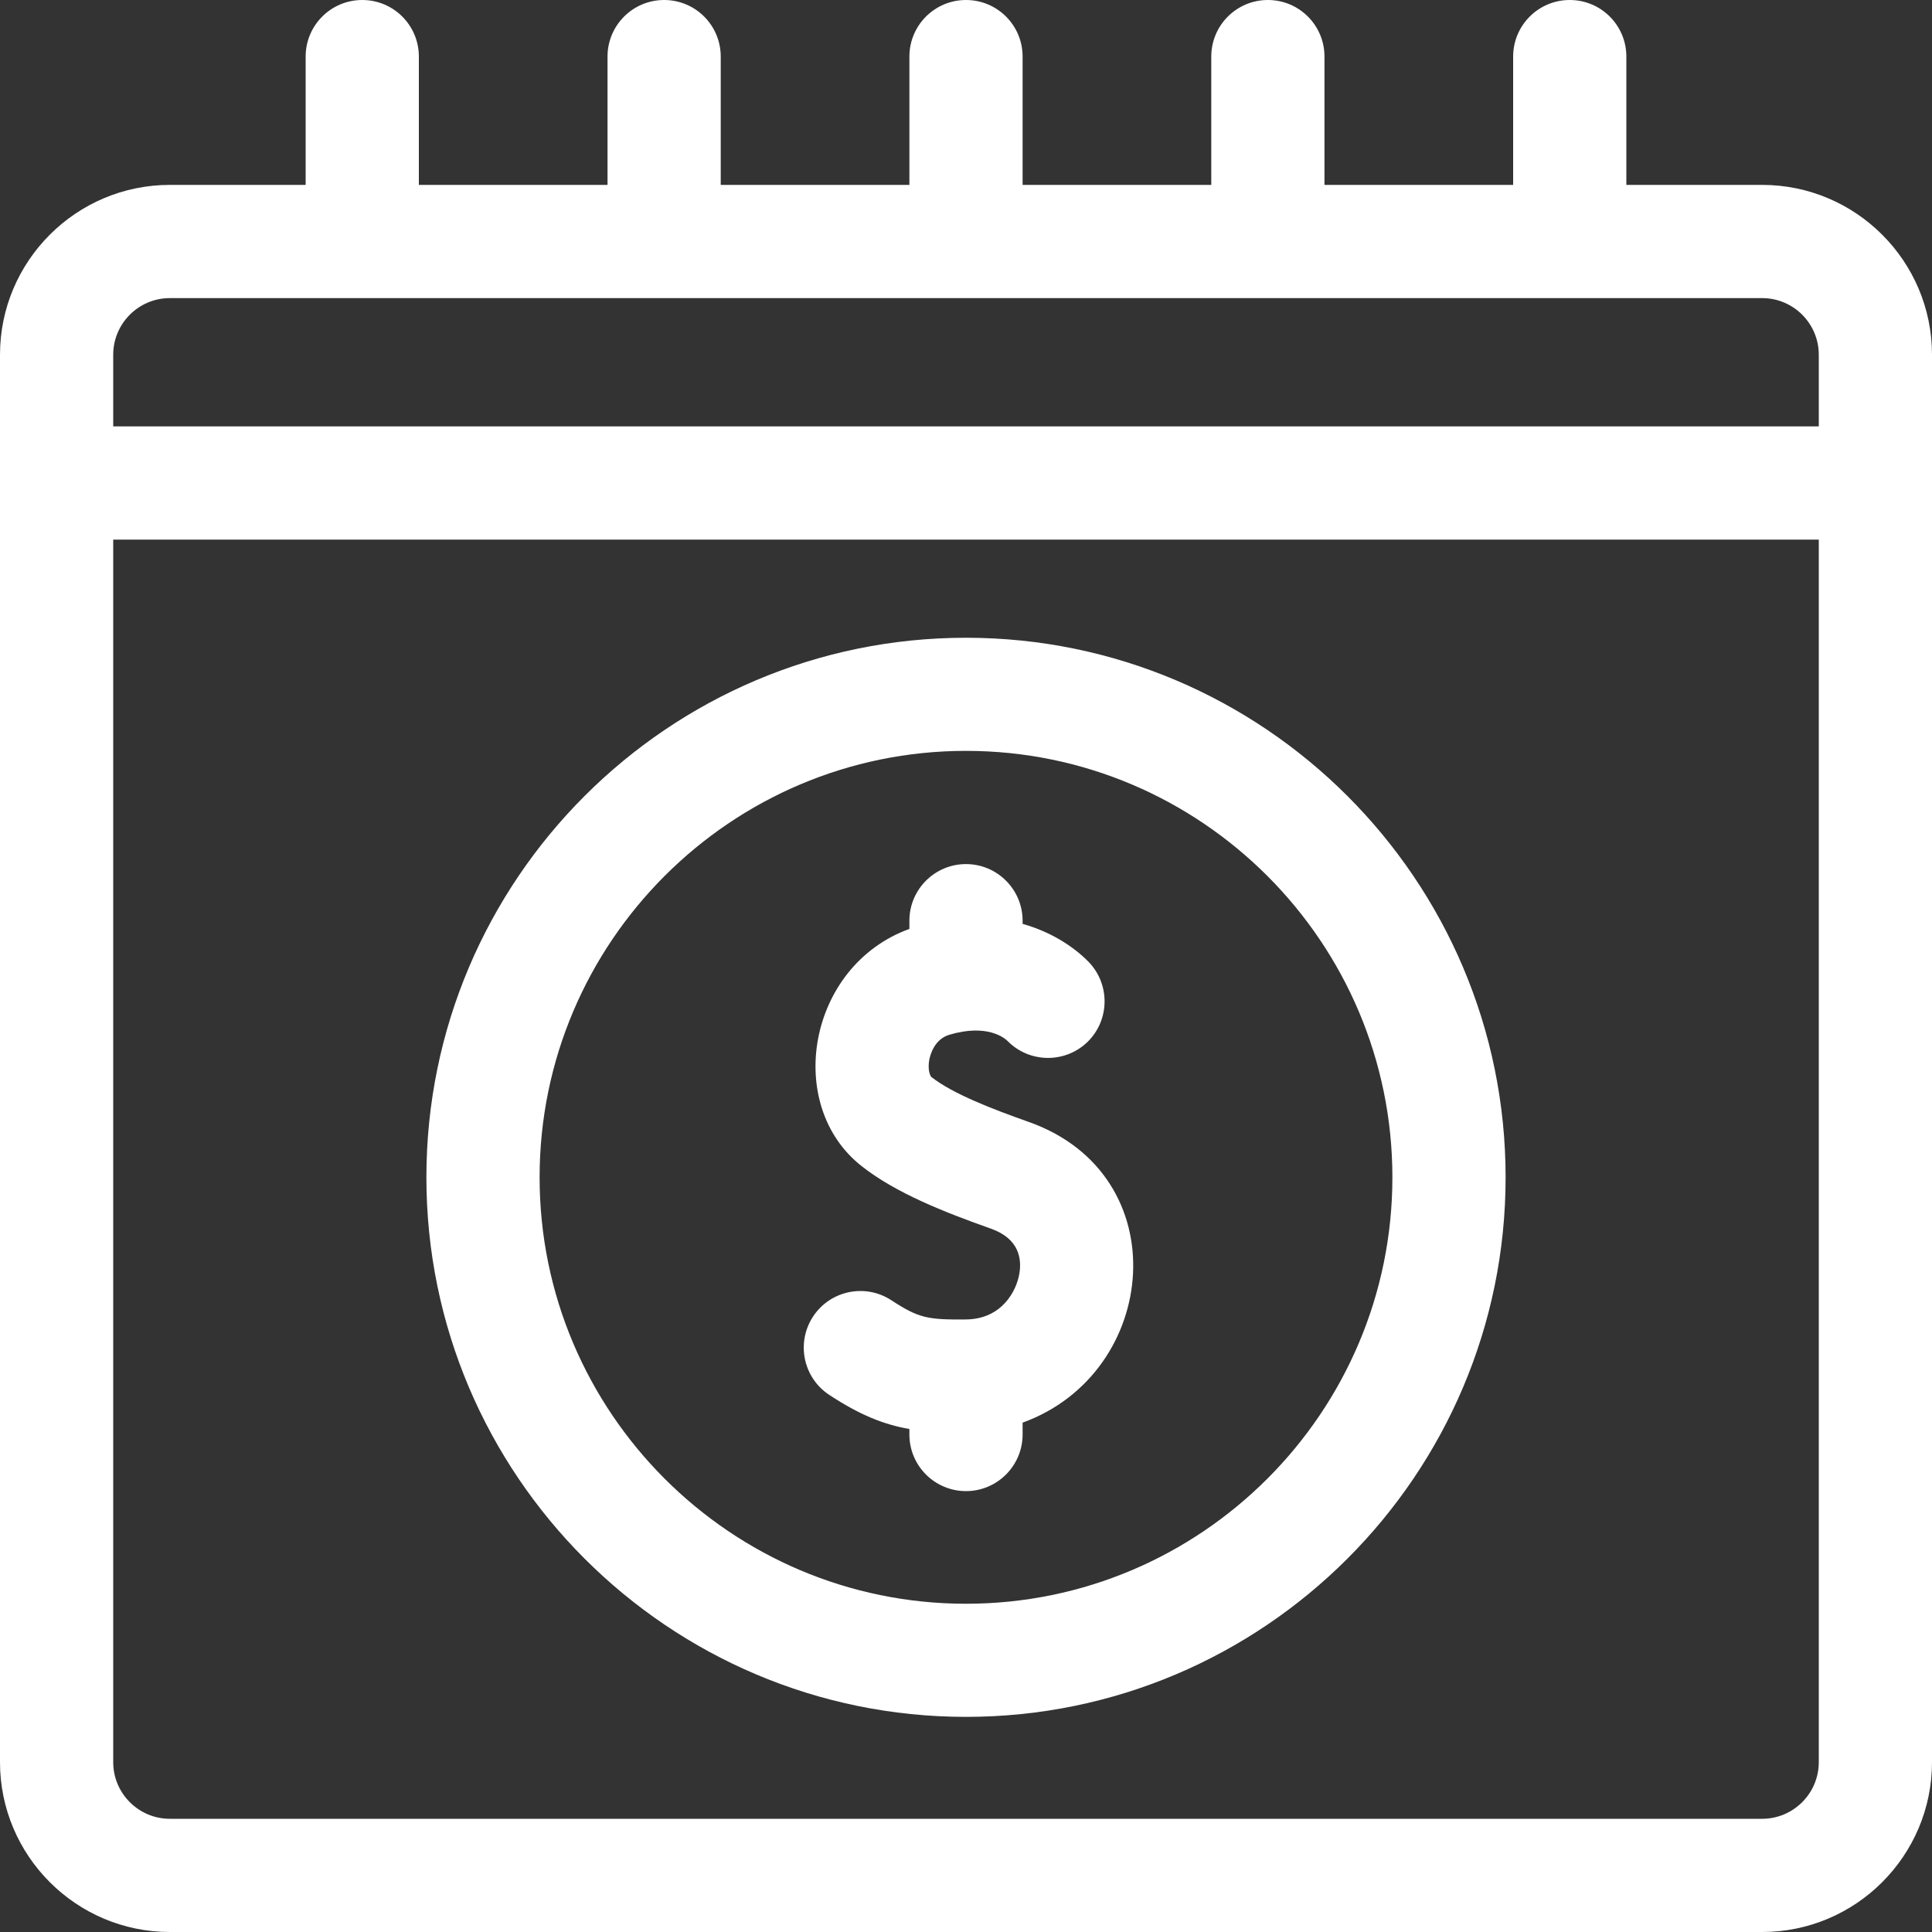 <svg width="20" height="20" viewBox="0 0 20 20" fill="none" xmlns="http://www.w3.org/2000/svg">
<rect x="0" y="0" width="20" height="20" fill="#333333" stroke="none"/>
<path d="M18.242 1.914H16.836V0.586C16.836 0.262 16.574 0 16.25 0C15.926 0 15.664 0.262 15.664 0.586V1.914H13.711V0.586C13.711 0.262 13.449 0 13.125 0C12.801 0 12.539 0.262 12.539 0.586V1.914H10.586V0.586C10.586 0.262 10.324 0 10 0C9.676 0 9.414 0.262 9.414 0.586V1.914H7.461V0.586C7.461 0.262 7.199 0 6.875 0C6.551 0 6.289 0.262 6.289 0.586V1.914H4.336V0.586C4.336 0.262 4.074 0 3.75 0C3.426 0 3.164 0.262 3.164 0.586V1.914H1.758C0.789 1.914 0 2.703 0 3.672V18.242C0 19.211 0.789 20 1.758 20H18.242C19.211 20 20 19.211 20 18.242V3.672C20 2.703 19.211 1.914 18.242 1.914ZM1.758 3.086H18.242C18.565 3.086 18.828 3.349 18.828 3.672V4.414H1.172V3.672C1.172 3.349 1.435 3.086 1.758 3.086ZM18.242 18.828H1.758C1.435 18.828 1.172 18.565 1.172 18.242V5.586H18.828V18.242C18.828 18.565 18.565 18.828 18.242 18.828Z" fill="white"/>
<path d="M10 6.602C6.92 6.602 4.414 9.107 4.414 12.188C4.414 15.268 6.92 17.773 10 17.773C13.08 17.773 15.586 15.268 15.586 12.188C15.586 9.107 13.08 6.602 10 6.602ZM10 16.602C7.566 16.602 5.586 14.621 5.586 12.188C5.586 9.754 7.566 7.773 10 7.773C12.434 7.773 14.414 9.754 14.414 12.188C14.414 14.621 12.434 16.602 10 16.602Z" fill="white"/>
<path d="M10.649 11.614C10.276 11.482 9.864 11.324 9.643 11.15C9.628 11.139 9.601 11.071 9.62 10.97C9.63 10.921 9.671 10.759 9.827 10.712C10.218 10.595 10.399 10.745 10.431 10.777C10.658 11.007 11.029 11.01 11.26 10.784C11.49 10.557 11.493 10.186 11.267 9.955C11.107 9.793 10.874 9.645 10.586 9.564V9.531C10.586 9.208 10.323 8.945 10 8.945C9.676 8.945 9.414 9.208 9.414 9.531V9.616C8.358 10 8.115 11.441 8.92 12.072C9.273 12.35 9.772 12.547 10.258 12.719C10.549 12.822 10.579 13.03 10.552 13.186C10.523 13.361 10.373 13.657 9.996 13.659C9.605 13.662 9.513 13.647 9.227 13.46C8.956 13.283 8.593 13.359 8.416 13.63C8.239 13.901 8.315 14.264 8.586 14.441C8.897 14.645 9.144 14.746 9.414 14.793V14.85C9.414 15.173 9.676 15.436 10 15.436C10.323 15.436 10.586 15.173 10.586 14.85V14.727C12.005 14.214 12.194 12.16 10.649 11.614Z" fill="white"/>
</svg>
